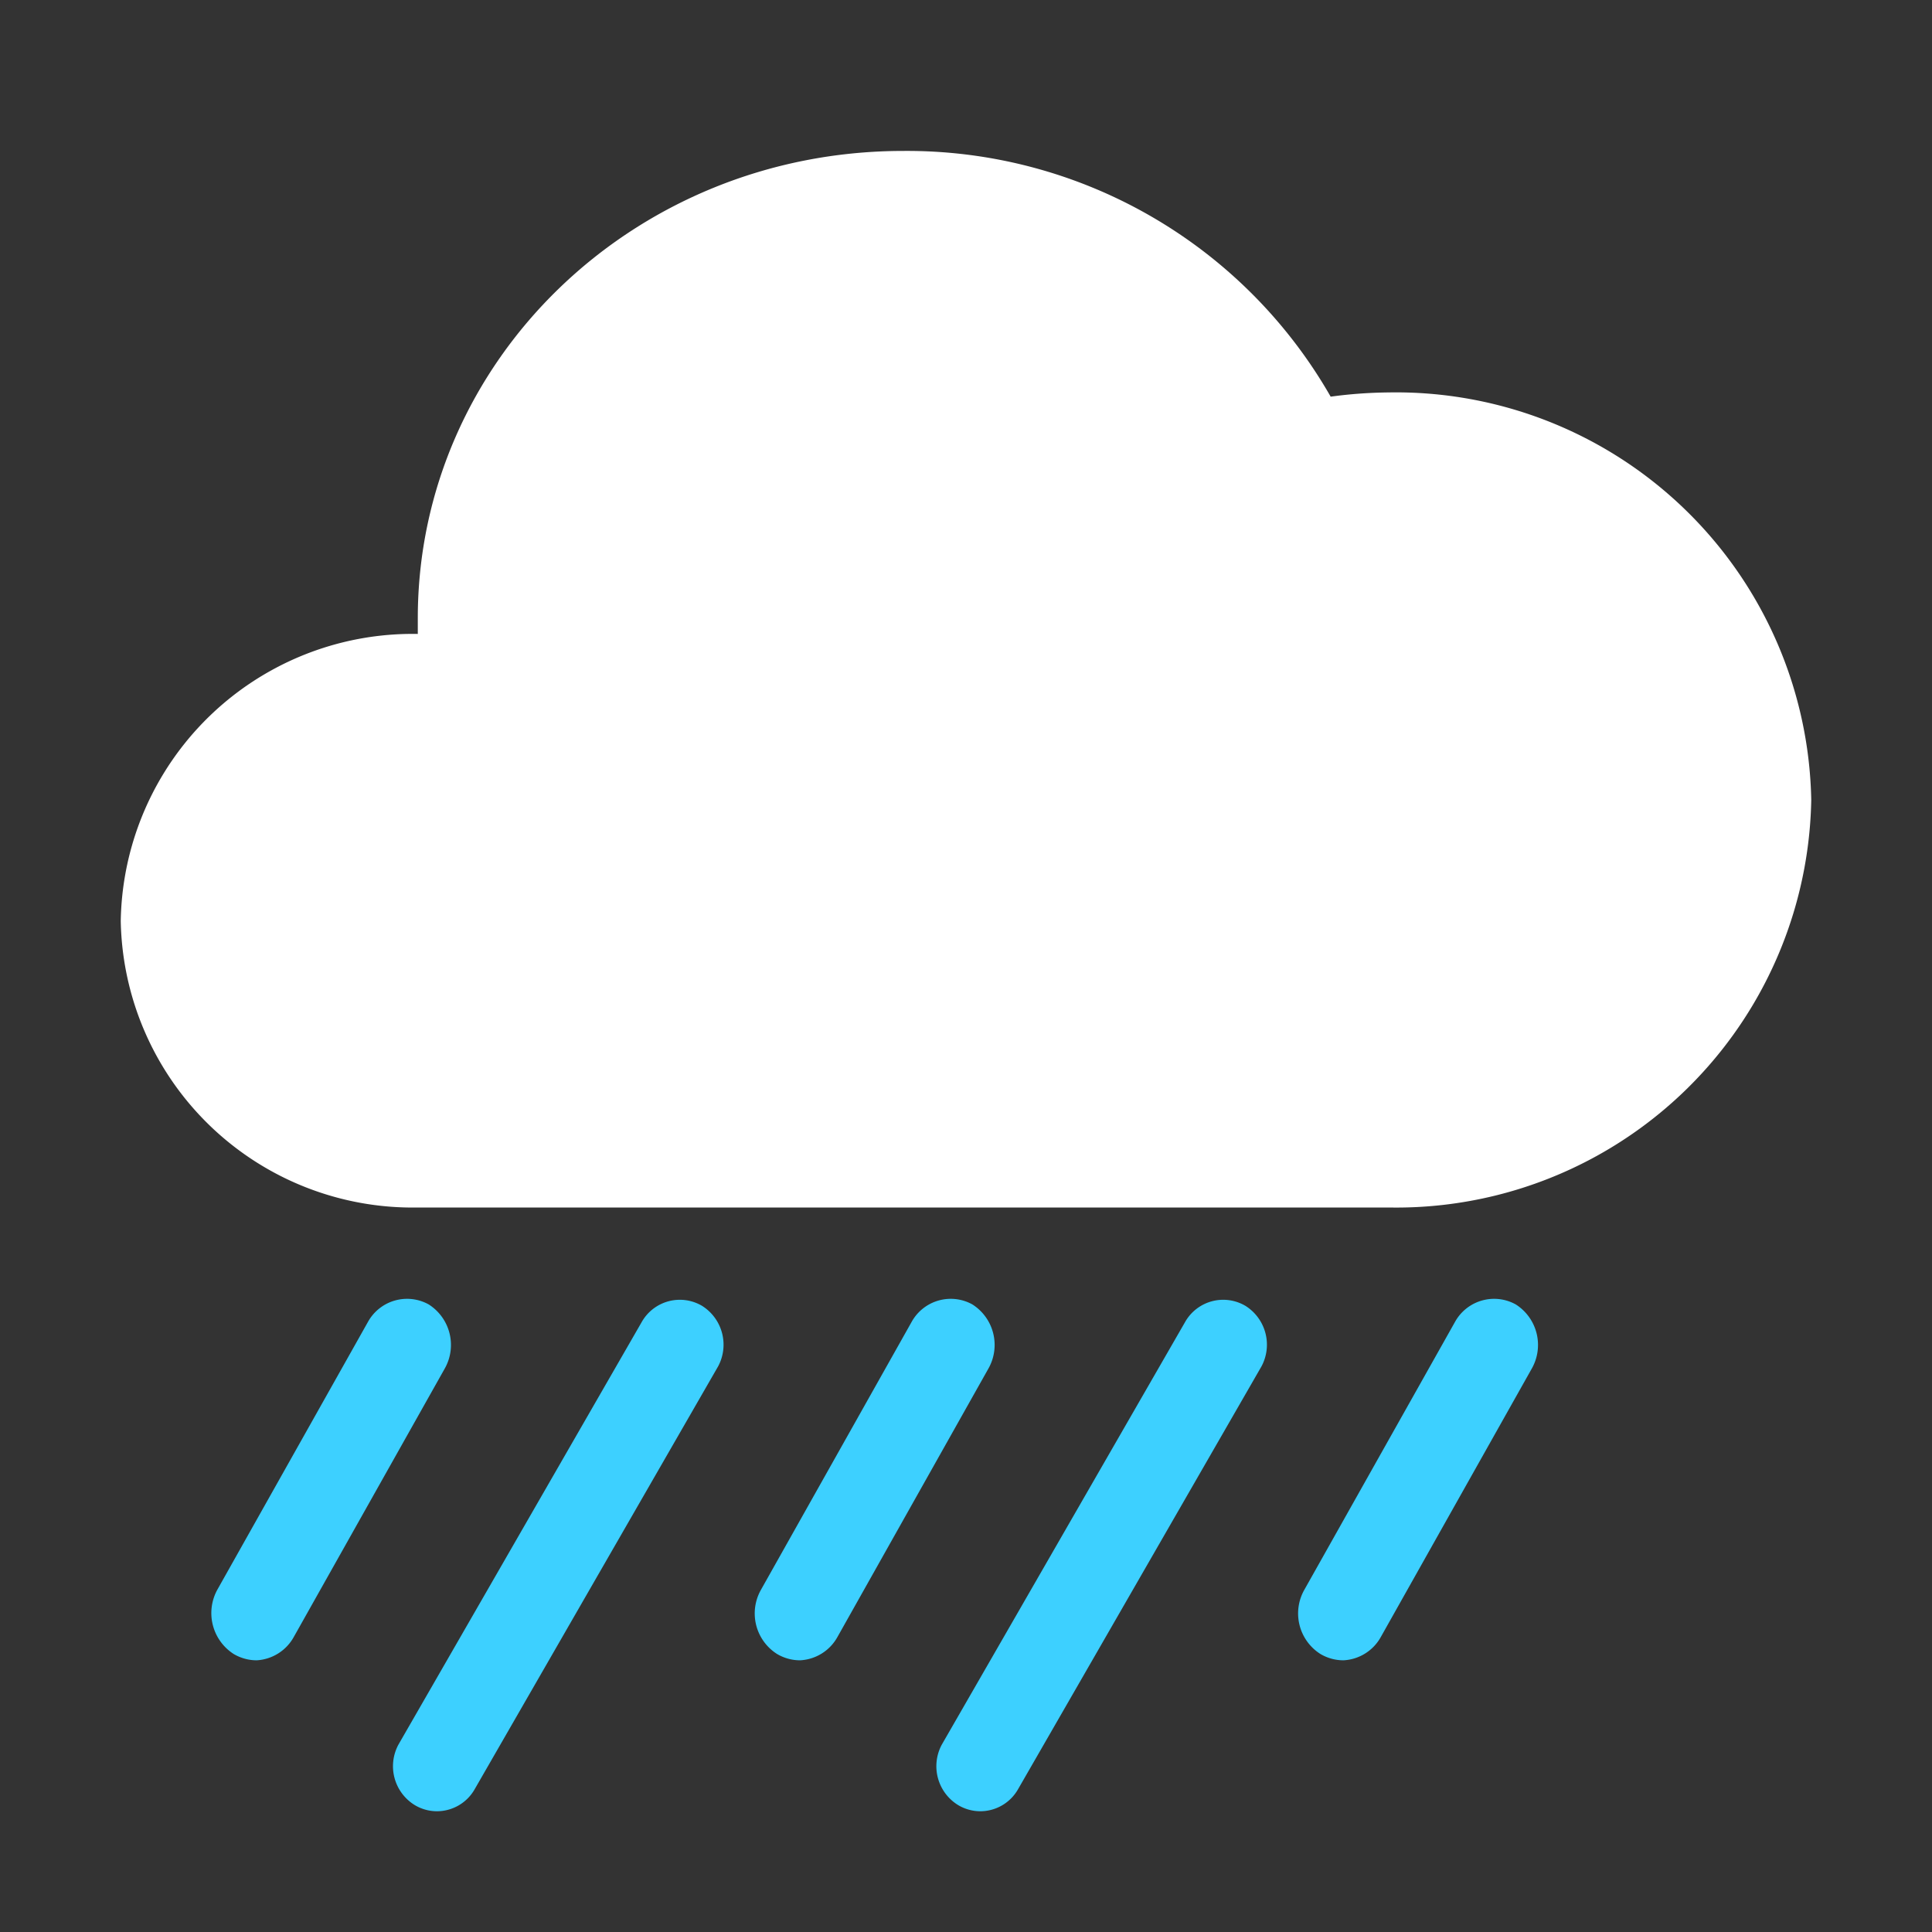 <svg id="图层_1" data-name="图层 1" xmlns="http://www.w3.org/2000/svg" viewBox="0 0 64 64"><rect x="0" y="0" width="64" height="64" fill="#333333" stroke="none"/><defs><style>.cls-1{fill:#fff;}.cls-2{fill:#3dd0ff;}</style></defs><title>307-大雨-Heavy Rain</title><path id="路径" class="cls-1" d="M13.84,40A9.67,9.67,0,0,1,4,30.51,9.67,9.67,0,0,1,13.84,21h0c0-.17,0-.35,0-.52C13.84,11.94,21,5,29.92,5a16.17,16.17,0,0,1,14.16,8.14A15.1,15.1,0,0,1,46,13a13.76,13.76,0,0,1,14,13.5A13.75,13.75,0,0,1,46,40Z"/><path class="cls-2" d="M8.5,55a1.5,1.5,0,0,1-.76-.21,1.61,1.61,0,0,1-.54-2.13l5-8.89a1.48,1.48,0,0,1,2-.56,1.59,1.59,0,0,1,.53,2.13l-5,8.89A1.5,1.5,0,0,1,8.5,55Z"/><path class="cls-2" d="M26.5,55a1.5,1.5,0,0,1-.76-.21,1.59,1.59,0,0,1-.53-2.13l5-8.89a1.48,1.48,0,0,1,2-.56,1.59,1.59,0,0,1,.53,2.13l-5,8.89A1.5,1.5,0,0,1,26.5,55Z"/><path class="cls-2" d="M32.47,60a1.43,1.43,0,0,1-.74-.21,1.51,1.51,0,0,1-.53-2l8.06-14a1.45,1.45,0,0,1,2-.53,1.52,1.52,0,0,1,.53,2l-8.06,14A1.44,1.44,0,0,1,32.47,60Z"/><path class="cls-2" d="M14.47,60a1.43,1.43,0,0,1-.74-.21,1.51,1.51,0,0,1-.53-2l8.06-14a1.45,1.45,0,0,1,2-.53,1.52,1.52,0,0,1,.53,2l-8.06,14A1.44,1.44,0,0,1,14.47,60Z"/><path class="cls-2" d="M44.5,55a1.5,1.5,0,0,1-.76-.21,1.59,1.59,0,0,1-.53-2.13l5-8.89a1.48,1.48,0,0,1,2-.56,1.59,1.59,0,0,1,.53,2.13l-5,8.89A1.5,1.5,0,0,1,44.5,55Z"/></svg>
